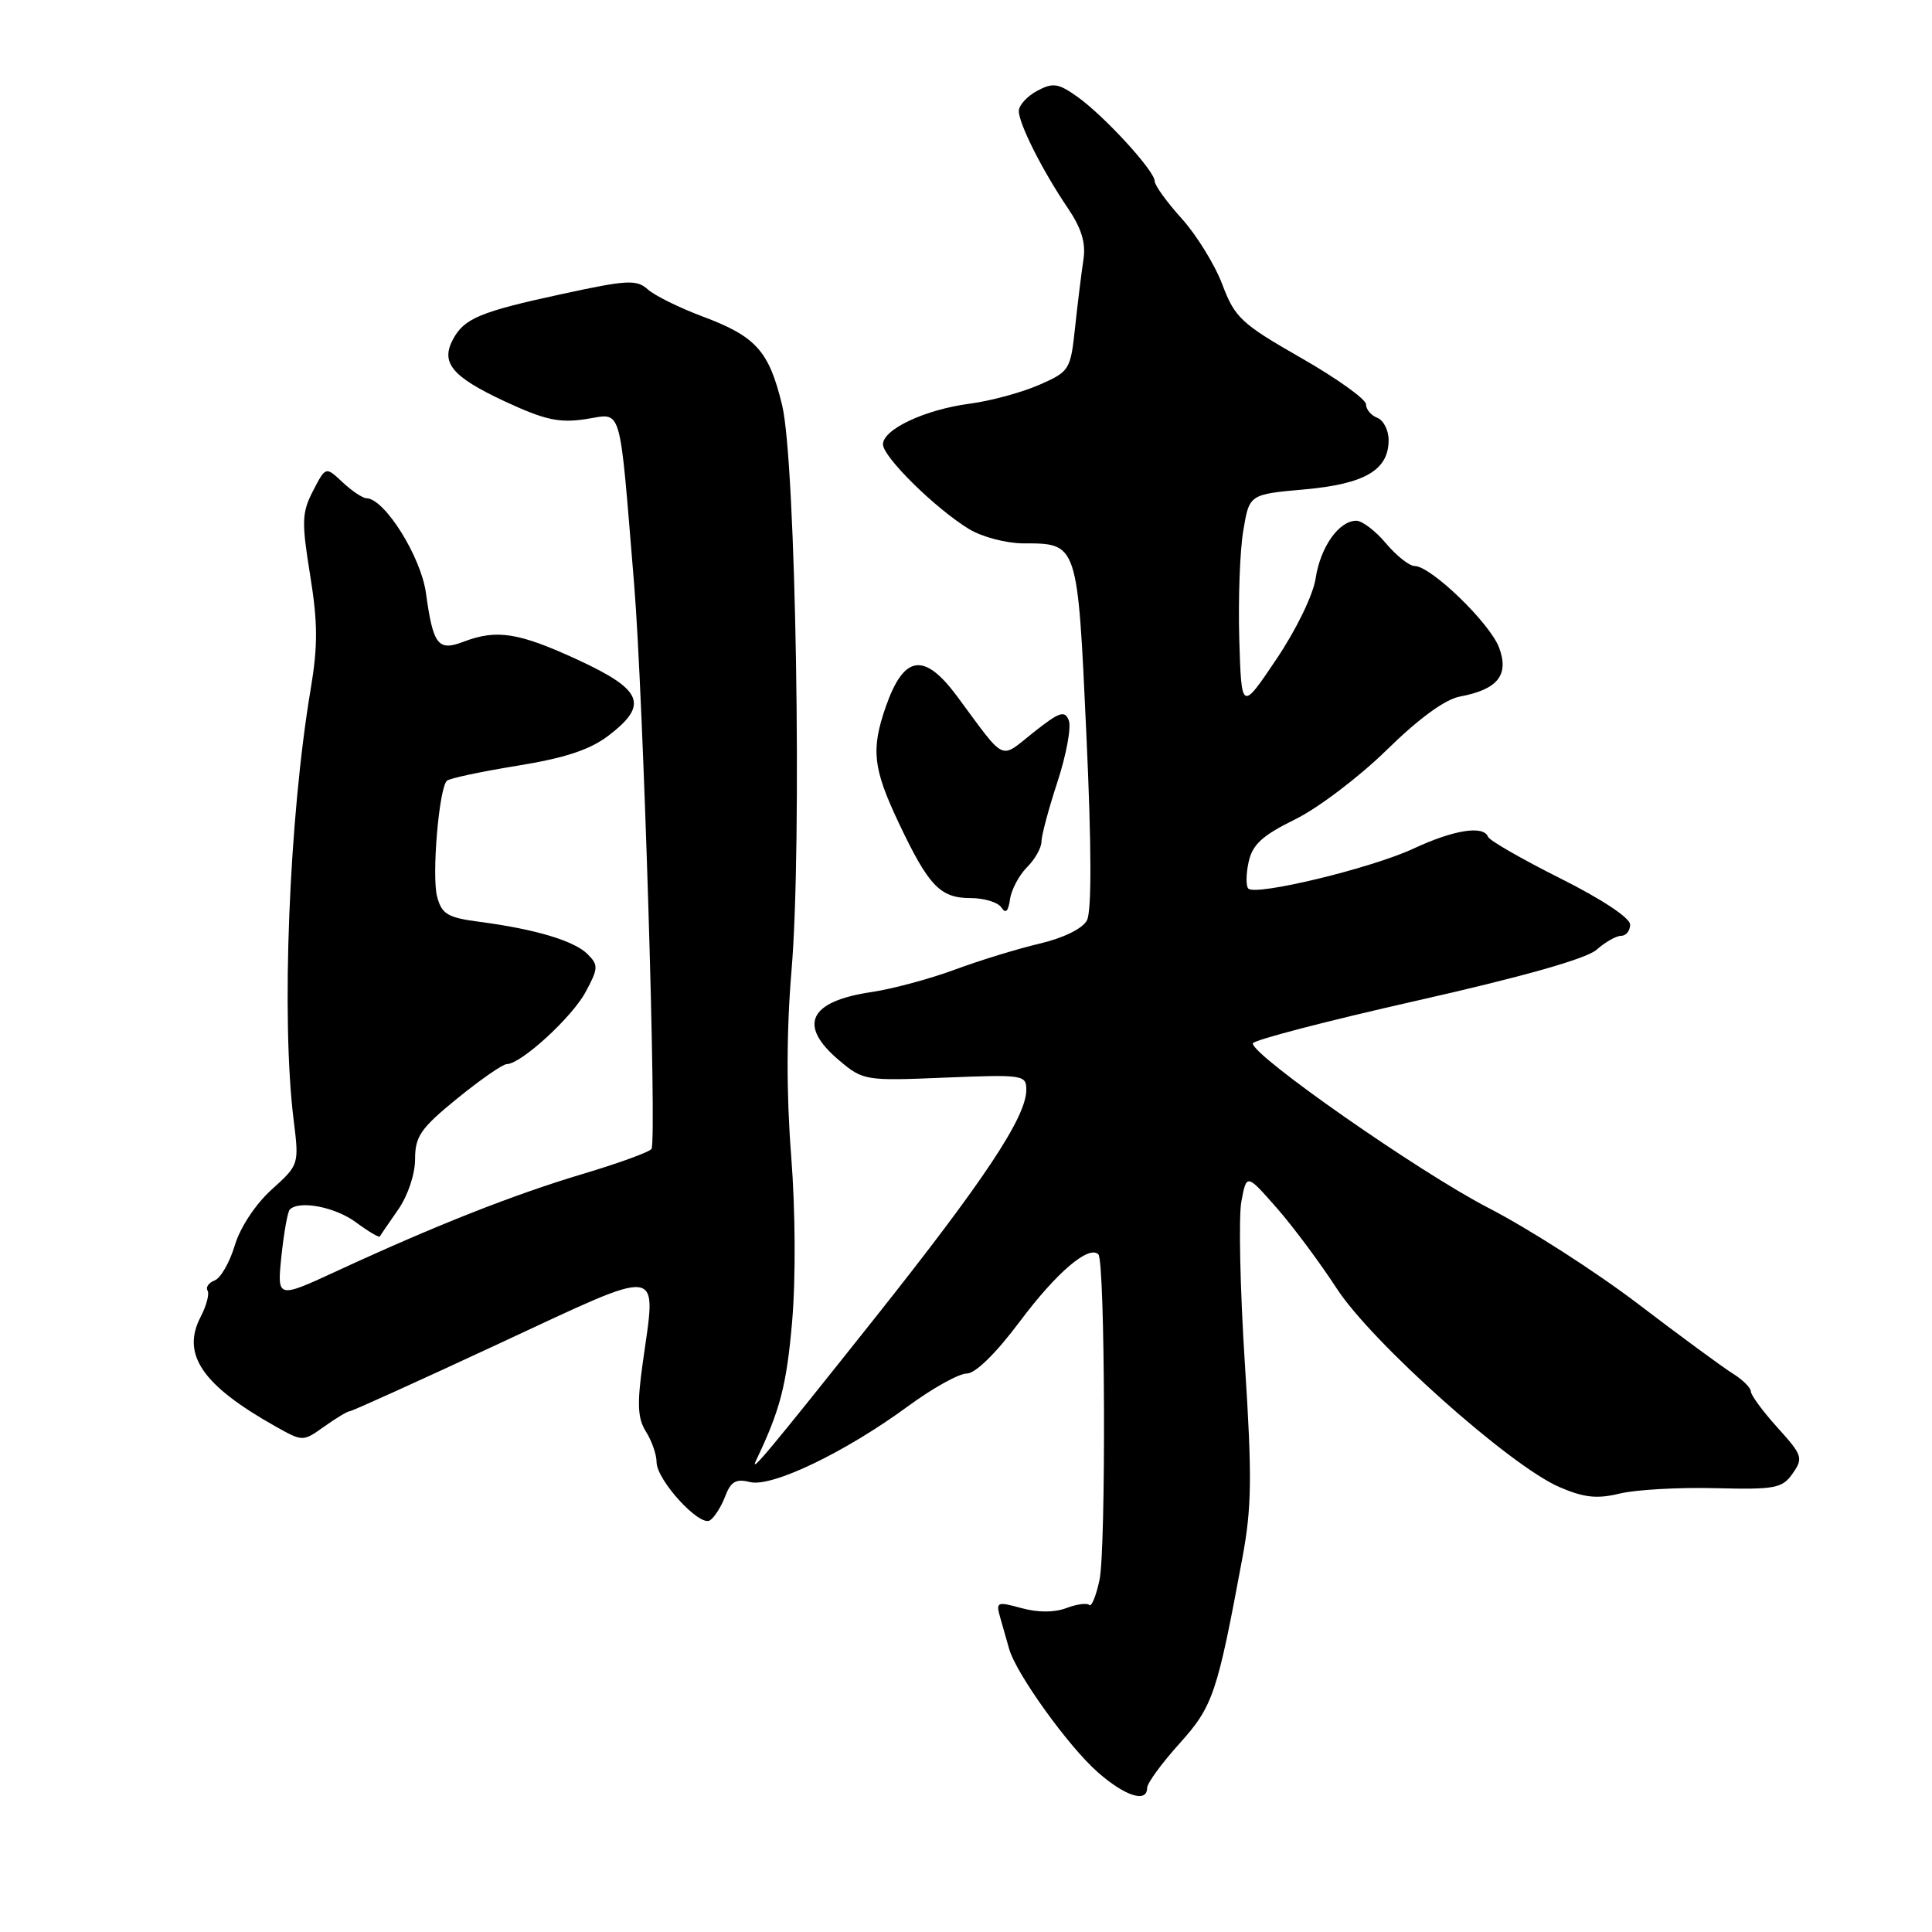 <?xml version="1.0" encoding="UTF-8" standalone="no"?>
<!DOCTYPE svg PUBLIC "-//W3C//DTD SVG 1.1//EN" "http://www.w3.org/Graphics/SVG/1.1/DTD/svg11.dtd" >
<svg xmlns="http://www.w3.org/2000/svg" xmlns:xlink="http://www.w3.org/1999/xlink" version="1.1" viewBox="0 0 256 256">
 <g >
 <path fill="currentColor"
d=" M 152.00 236.90 C 152.00 236.29 153.92 233.66 156.26 231.06 C 160.73 226.09 161.27 224.50 164.61 206.50 C 165.87 199.75 165.92 195.73 164.95 180.68 C 164.32 170.87 164.11 161.20 164.49 159.19 C 165.18 155.52 165.18 155.52 169.13 160.01 C 171.31 162.48 174.89 167.30 177.11 170.71 C 181.75 177.87 200.09 194.23 206.64 197.05 C 209.89 198.45 211.62 198.64 214.64 197.90 C 216.76 197.39 222.44 197.07 227.26 197.19 C 235.25 197.39 236.16 197.21 237.54 195.24 C 238.96 193.21 238.84 192.82 235.53 189.17 C 233.59 187.02 232.00 184.86 232.00 184.38 C 232.00 183.90 230.92 182.82 229.60 182.00 C 228.28 181.18 222.62 177.02 217.03 172.76 C 211.44 168.50 202.51 162.77 197.18 160.03 C 188.07 155.32 166.00 139.92 166.00 138.26 C 166.00 137.84 175.79 135.29 187.75 132.59 C 201.90 129.39 210.22 127.03 211.56 125.84 C 212.70 124.83 214.16 124.00 214.81 124.00 C 215.47 124.00 216.00 123.33 216.00 122.51 C 216.00 121.63 212.21 119.12 206.75 116.39 C 201.66 113.84 197.35 111.36 197.17 110.88 C 196.58 109.33 192.64 109.95 187.26 112.46 C 181.69 115.05 166.41 118.74 165.41 117.74 C 165.08 117.41 165.10 115.82 165.45 114.21 C 165.96 111.90 167.26 110.71 171.59 108.58 C 174.62 107.10 180.08 102.96 183.73 99.39 C 187.98 95.22 191.47 92.67 193.43 92.30 C 198.46 91.36 199.99 89.45 198.64 85.82 C 197.43 82.57 189.60 75.00 187.45 75.00 C 186.75 75.00 185.04 73.65 183.65 72.00 C 182.27 70.35 180.49 69.00 179.72 69.00 C 177.42 69.00 174.96 72.48 174.33 76.63 C 174.00 78.83 171.75 83.46 169.12 87.36 C 164.50 94.23 164.50 94.23 164.21 84.69 C 164.06 79.44 164.29 72.97 164.74 70.32 C 165.54 65.50 165.54 65.50 172.84 64.85 C 180.85 64.13 184.00 62.29 184.00 58.31 C 184.00 57.01 183.32 55.68 182.50 55.36 C 181.68 55.05 181.00 54.24 181.00 53.57 C 181.00 52.90 177.13 50.13 172.39 47.42 C 164.49 42.90 163.63 42.11 161.97 37.71 C 160.98 35.08 158.55 31.14 156.58 28.96 C 154.61 26.78 153.00 24.55 153.00 24.00 C 153.00 22.64 146.35 15.39 142.77 12.83 C 140.22 11.02 139.52 10.92 137.42 12.04 C 136.09 12.76 135.00 13.95 135.00 14.71 C 135.00 16.41 138.16 22.67 141.51 27.60 C 143.31 30.26 143.90 32.20 143.56 34.41 C 143.30 36.11 142.80 40.13 142.46 43.34 C 141.85 49.04 141.73 49.23 137.67 51.01 C 135.37 52.01 131.25 53.13 128.50 53.49 C 122.57 54.27 117.00 56.88 117.00 58.88 C 117.00 60.55 123.95 67.39 128.41 70.11 C 130.11 71.14 133.33 71.99 135.56 72.00 C 142.84 72.00 142.78 71.81 143.95 97.32 C 144.64 112.23 144.66 120.77 144.02 121.96 C 143.44 123.05 140.91 124.29 137.77 125.03 C 134.87 125.71 129.80 127.26 126.50 128.49 C 123.20 129.71 118.25 131.04 115.50 131.45 C 107.16 132.68 105.66 135.85 111.22 140.53 C 114.37 143.18 114.66 143.23 125.22 142.79 C 135.61 142.37 136.00 142.43 135.99 144.43 C 135.97 148.04 130.39 156.44 115.86 174.73 C 101.85 192.35 99.24 195.48 100.19 193.50 C 103.37 186.85 104.22 183.57 104.95 175.24 C 105.45 169.51 105.40 160.39 104.83 153.09 C 104.19 144.87 104.21 136.60 104.88 128.59 C 106.30 111.89 105.46 61.23 103.64 53.71 C 101.90 46.50 100.19 44.59 93.11 41.94 C 90.03 40.79 86.75 39.17 85.84 38.35 C 84.36 37.02 83.12 37.08 74.47 38.96 C 63.63 41.30 61.51 42.19 60.03 44.95 C 58.36 48.06 59.88 49.90 66.77 53.13 C 72.15 55.64 74.06 56.07 77.58 55.54 C 82.55 54.80 82.00 52.93 84.03 77.46 C 85.24 92.20 87.05 150.98 86.33 152.23 C 86.09 152.64 81.99 154.13 77.20 155.56 C 68.04 158.30 57.72 162.37 44.61 168.43 C 36.71 172.08 36.71 172.08 37.29 166.44 C 37.62 163.33 38.11 160.56 38.40 160.27 C 39.65 159.01 44.42 159.93 47.16 161.96 C 48.81 163.18 50.24 164.02 50.33 163.84 C 50.43 163.65 51.52 162.06 52.75 160.29 C 54.04 158.45 55.00 155.59 55.00 153.60 C 55.00 150.57 55.74 149.50 60.59 145.55 C 63.67 143.05 66.62 141.00 67.15 141.00 C 69.02 141.00 75.78 134.82 77.60 131.44 C 79.28 128.32 79.31 127.88 77.86 126.43 C 76.09 124.66 70.94 123.12 63.57 122.15 C 59.30 121.59 58.54 121.14 57.92 118.81 C 57.19 116.06 58.16 104.51 59.21 103.46 C 59.52 103.14 63.71 102.25 68.51 101.47 C 74.86 100.44 78.15 99.36 80.62 97.48 C 85.98 93.39 85.19 91.42 76.57 87.43 C 68.71 83.81 65.84 83.35 61.40 85.04 C 58.04 86.32 57.39 85.48 56.44 78.58 C 55.78 73.76 50.96 66.06 48.56 66.02 C 48.05 66.01 46.62 65.05 45.39 63.90 C 43.16 61.80 43.16 61.80 41.48 65.04 C 39.99 67.92 39.95 69.13 41.09 76.18 C 42.11 82.47 42.13 85.57 41.17 91.29 C 38.29 108.41 37.24 135.04 38.91 148.41 C 39.64 154.31 39.63 154.34 35.99 157.63 C 33.86 159.55 31.83 162.63 31.11 165.02 C 30.44 167.27 29.24 169.35 28.45 169.66 C 27.66 169.96 27.23 170.57 27.50 171.00 C 27.77 171.44 27.36 173.01 26.58 174.50 C 24.01 179.47 26.80 183.55 36.49 189.00 C 40.13 191.04 40.13 191.04 42.97 189.02 C 44.53 187.91 46.04 187.00 46.33 187.00 C 46.62 187.00 55.55 182.96 66.18 178.01 C 88.27 167.74 86.98 167.56 85.16 180.64 C 84.40 186.07 84.49 187.96 85.60 189.71 C 86.37 190.93 87.00 192.75 87.00 193.74 C 87.00 196.10 92.68 202.32 94.06 201.46 C 94.64 201.10 95.55 199.68 96.08 198.30 C 96.83 196.31 97.51 195.91 99.38 196.38 C 102.28 197.11 112.03 192.42 120.36 186.30 C 123.58 183.94 127.06 182.00 128.10 182.00 C 129.25 182.00 131.96 179.34 135.15 175.08 C 139.99 168.61 144.28 164.95 145.54 166.21 C 146.44 167.10 146.57 205.19 145.69 209.35 C 145.24 211.47 144.63 212.96 144.33 212.67 C 144.04 212.37 142.67 212.56 141.29 213.08 C 139.70 213.68 137.52 213.68 135.34 213.08 C 132.10 212.19 131.94 212.26 132.53 214.32 C 132.88 215.52 133.41 217.40 133.72 218.50 C 134.64 221.77 141.57 231.41 145.45 234.82 C 149.09 238.02 152.00 238.94 152.00 236.90 Z  M 136.08 114.92 C 137.14 113.86 138.00 112.33 138.00 111.52 C 138.00 110.71 138.96 107.13 140.13 103.57 C 141.29 100.01 141.97 96.36 141.62 95.46 C 141.09 94.08 140.39 94.32 136.95 97.04 C 132.38 100.66 133.40 101.14 126.81 92.25 C 122.45 86.37 119.77 86.77 117.37 93.65 C 115.40 99.32 115.67 101.80 119.07 109.00 C 123.04 117.39 124.57 119.00 128.60 119.00 C 130.40 119.00 132.25 119.56 132.69 120.25 C 133.25 121.11 133.60 120.78 133.83 119.17 C 134.01 117.89 135.02 115.98 136.08 114.92 Z "/>
</g>
</svg>